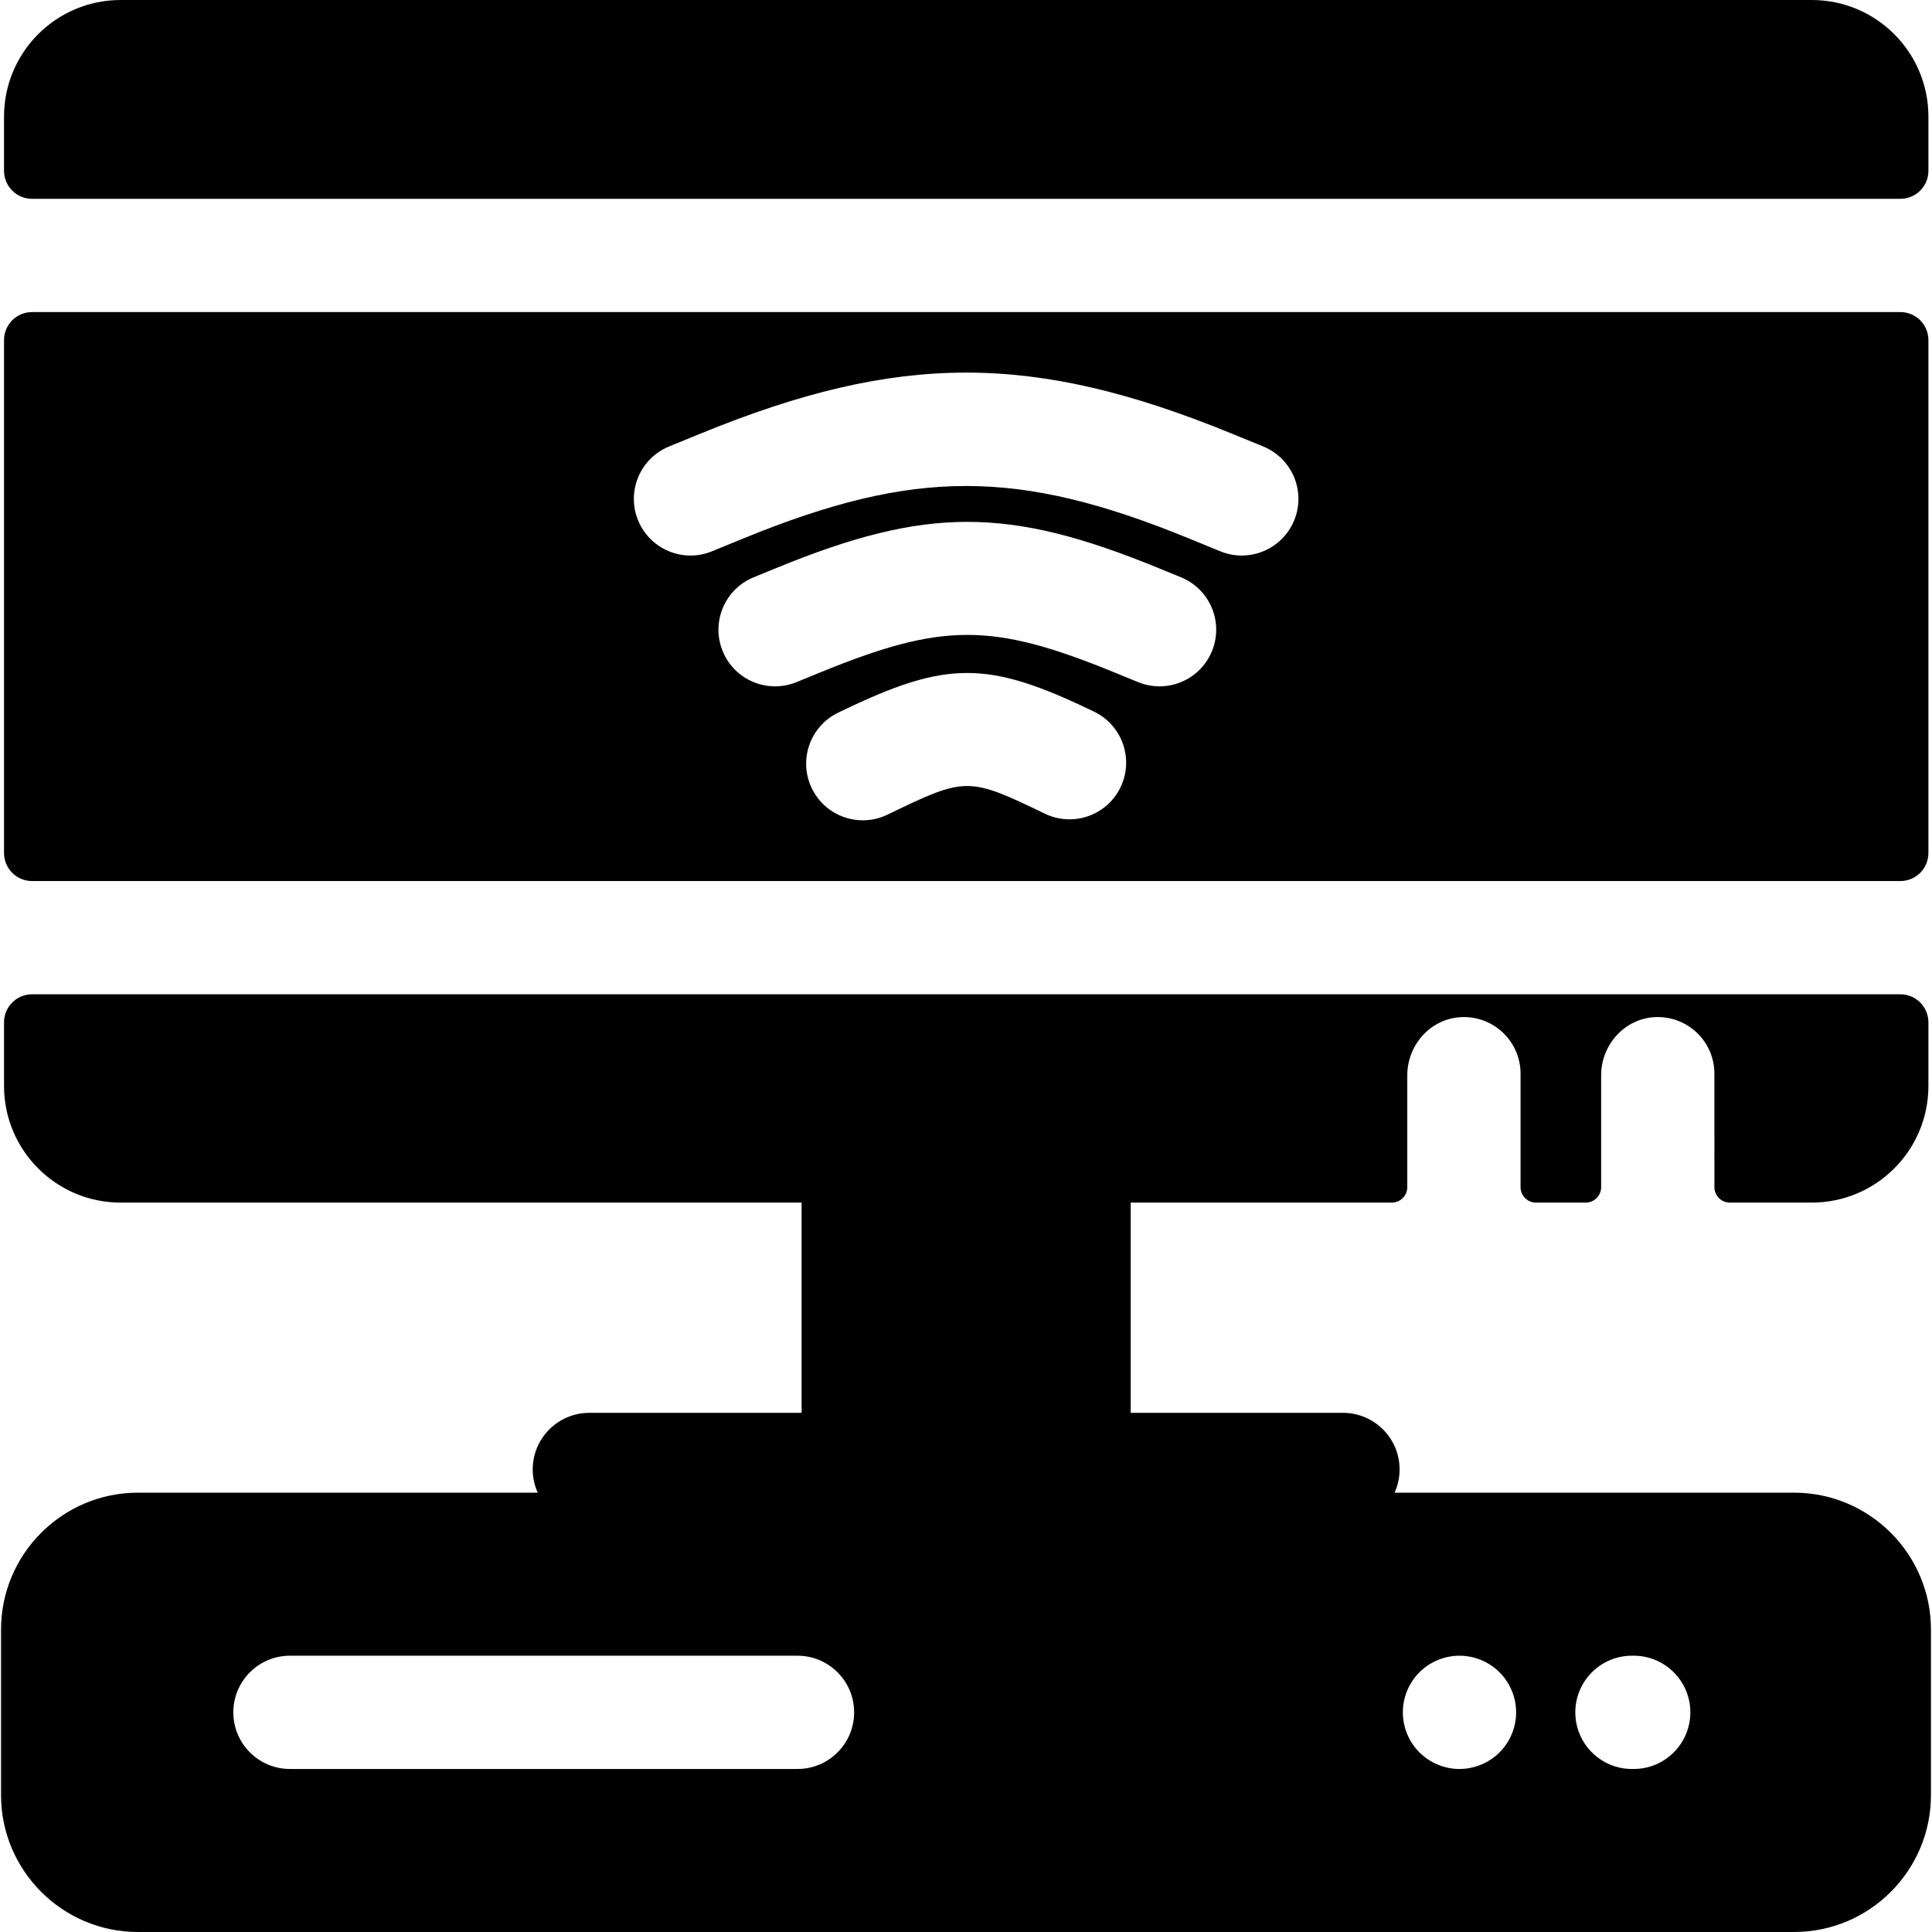<?xml version="1.0" encoding="iso-8859-1"?>
<!-- Generator: Adobe Illustrator 19.0.0, SVG Export Plug-In . SVG Version: 6.00 Build 0)  -->
<svg xmlns="http://www.w3.org/2000/svg" xmlns:xlink="http://www.w3.org/1999/xlink" version="1.1" id="Capa_1" x="0px" y="0px" viewBox="0 0 511.998 511.998" style="enable-background:new 0 0 511.998 511.998;" xml:space="preserve">
<g>
	<g>
		<path d="M503.618,82.703H8.497c-4.103,0-7.43,3.327-7.43,7.43v135.922c0,4.103,3.327,7.43,7.43,7.43h495.121    c4.103,0,7.43-3.327,7.43-7.43V90.133C511.048,86.03,507.721,82.703,503.618,82.703z M296.941,208.652    c-3.608,7.463-12.581,10.589-20.045,6.98c-20.206-9.769-20.976-9.769-41.182,0l-0.544,0.263c-2.103,1.015-4.325,1.496-6.513,1.496    c-5.581,0-10.939-3.126-13.527-8.488c-3.603-7.464-0.472-16.437,6.992-20.04l0.535-0.258c28.3-13.682,38.993-13.682,67.305,0.004    C297.424,192.215,300.548,201.189,296.941,208.652z M321.184,172.562c-2.377,5.811-7.983,9.329-13.896,9.329    c-1.893,0-3.816-0.36-5.677-1.122l-6.234-2.55c-32.462-13.281-45.593-13.28-78.053,0l-6.234,2.55    c-7.673,3.139-16.435-0.537-19.573-8.208c-3.139-7.671,0.536-16.435,8.207-19.573l6.234-2.55    c39.561-16.184,61.224-16.183,100.783,0l6.234,2.55C320.647,156.128,324.322,164.891,321.184,172.562z M342.975,137.894    c-2.377,5.811-7.983,9.329-13.897,9.33c-1.893,0-3.816-0.36-5.677-1.122l-8.445-3.455c-45.153-18.472-72.686-18.472-117.839,0    l-8.445,3.455c-7.671,3.141-16.436-0.537-19.573-8.208c-3.138-7.672,0.536-16.435,8.208-19.573l8.445-3.455    c52.549-21.497,88.021-21.497,140.57,0l8.446,3.455C342.439,121.459,346.113,130.222,342.975,137.894z"/>
	</g>
</g>
<g>
	<g>
		<path d="M480.137,0H31.981C14.908,0,1.067,13.84,1.067,30.913v14.345c0,4.104,3.327,7.43,7.43,7.43h495.121    c4.103,0,7.43-3.327,7.43-7.43V30.913C511.048,13.839,497.21,0,480.137,0z"/>
	</g>
</g>
<g>
	<g>
		<path d="M475.446,395.572H369.579c0.845-1.878,1.327-3.955,1.327-6.148c0-8.288-6.72-15.008-15.008-15.008h-56.255v-55.715h69.201    c2.265,0,4.101-1.836,4.101-4.101v-29.637c0-8.081,6.21-15.035,14.283-15.415c8.619-0.406,15.733,6.461,15.733,14.991V314.6    c0,2.265,1.836,4.101,4.101,4.101h13.155c2.265,0,4.101-1.836,4.101-4.101v-29.637c0-8.081,6.21-15.035,14.283-15.415    c8.619-0.406,15.733,6.461,15.733,14.991V314.6c0,2.265,1.836,4.101,4.101,4.101h21.7c17.073,0,30.913-13.84,30.913-30.913V270.93    c0-4.103-3.327-7.43-7.43-7.43H8.497c-4.103,0-7.43,3.327-7.43,7.43v16.858c0,17.072,13.84,30.913,30.913,30.913h180.451v55.715    h-56.249c-8.288,0-15.008,6.72-15.008,15.008c0,2.193,0.481,4.27,1.327,6.148H36.552c-20.003,0-36.277,16.275-36.277,36.277    v43.872c0,20.004,16.275,36.277,36.277,36.277h438.893c20.003,0,36.277-16.275,36.277-36.277v-43.872    C511.723,411.846,495.449,395.572,475.446,395.572z M211.345,468.794H76.842c-8.288,0-15.008-6.72-15.008-15.008    c0-8.288,6.72-15.008,15.008-15.008h134.502c8.288,0,15.008,6.72,15.008,15.008C226.353,462.074,219.632,468.794,211.345,468.794z     M401.718,455.264c-0.05,0.48-0.13,0.971-0.22,1.451c-0.1,0.48-0.22,0.961-0.36,1.431c-0.149,0.47-0.31,0.93-0.5,1.381    c-0.189,0.45-0.399,0.901-0.63,1.331c-0.229,0.43-0.479,0.85-0.75,1.261c-0.27,0.41-0.57,0.81-0.87,1.181    c-0.319,0.38-0.649,0.75-1.001,1.101c-0.34,0.35-0.71,0.68-1.091,0.991c-0.38,0.31-0.78,0.6-1.19,0.87    c-0.4,0.27-0.83,0.53-1.262,0.76c-0.43,0.23-0.87,0.44-1.32,0.62c-0.46,0.19-0.921,0.36-1.392,0.5    c-0.46,0.14-0.94,0.26-1.421,0.36c-0.479,0.1-0.971,0.17-1.461,0.22s-0.979,0.07-1.471,0.07s-0.991-0.02-1.481-0.07    c-0.479-0.05-0.971-0.12-1.45-0.22c-0.48-0.1-0.961-0.22-1.432-0.36c-0.46-0.14-0.93-0.31-1.381-0.5    c-0.45-0.18-0.899-0.39-1.331-0.62c-0.43-0.23-0.85-0.49-1.261-0.76c-0.41-0.27-0.81-0.56-1.181-0.87    c-0.38-0.31-0.75-0.64-1.102-0.991c-0.34-0.35-0.68-0.72-0.991-1.101c-0.31-0.37-0.6-0.77-0.869-1.181    c-0.271-0.41-0.53-0.83-0.761-1.261c-0.22-0.43-0.439-0.88-0.62-1.331c-0.189-0.45-0.359-0.91-0.5-1.381    c-0.14-0.47-0.26-0.951-0.359-1.431c-0.101-0.48-0.17-0.971-0.22-1.451c-0.051-0.49-0.07-0.991-0.07-1.481s0.02-0.981,0.07-1.471    c0.05-0.49,0.119-0.981,0.22-1.461c0.1-0.48,0.22-0.951,0.359-1.421c0.141-0.47,0.311-0.93,0.5-1.381    c0.181-0.45,0.4-0.901,0.62-1.331c0.23-0.43,0.49-0.86,0.761-1.261c0.27-0.41,0.56-0.81,0.869-1.191    c0.311-0.38,0.65-0.75,0.991-1.091c0.351-0.35,0.721-0.68,1.102-0.991c0.38-0.31,0.77-0.61,1.181-0.88    c0.41-0.27,0.83-0.52,1.261-0.75c0.431-0.23,0.88-0.44,1.331-0.63c0.45-0.18,0.921-0.35,1.381-0.49    c0.471-0.15,0.951-0.27,1.432-0.36c0.479-0.1,0.971-0.17,1.45-0.22c0.981-0.1,1.981-0.1,2.952,0c0.49,0.05,0.981,0.12,1.461,0.22    c0.48,0.09,0.961,0.21,1.421,0.36c0.471,0.14,0.931,0.31,1.392,0.49c0.449,0.19,0.891,0.4,1.32,0.63    c0.431,0.23,0.86,0.48,1.262,0.75c0.409,0.27,0.81,0.57,1.19,0.88c0.379,0.31,0.75,0.64,1.091,0.991    c0.351,0.34,0.681,0.71,1.001,1.091c0.3,0.38,0.601,0.78,0.87,1.191c0.271,0.4,0.521,0.83,0.75,1.261    c0.23,0.43,0.44,0.88,0.63,1.331c0.19,0.45,0.351,0.91,0.5,1.381c0.141,0.47,0.261,0.94,0.36,1.421    c0.09,0.48,0.17,0.971,0.22,1.461c0.04,0.49,0.07,0.981,0.07,1.471C401.788,454.272,401.757,454.772,401.718,455.264z     M432.949,468.794h-0.467c-8.288,0-15.008-6.72-15.008-15.008c0-8.288,6.72-15.008,15.008-15.008h0.467    c8.288,0,15.008,6.72,15.008,15.008C447.957,462.074,441.238,468.794,432.949,468.794z"/>
	</g>
</g>
<g>
</g>
<g>
</g>
<g>
</g>
<g>
</g>
<g>
</g>
<g>
</g>
<g>
</g>
<g>
</g>
<g>
</g>
<g>
</g>
<g>
</g>
<g>
</g>
<g>
</g>
<g>
</g>
<g>
</g>
</svg>
